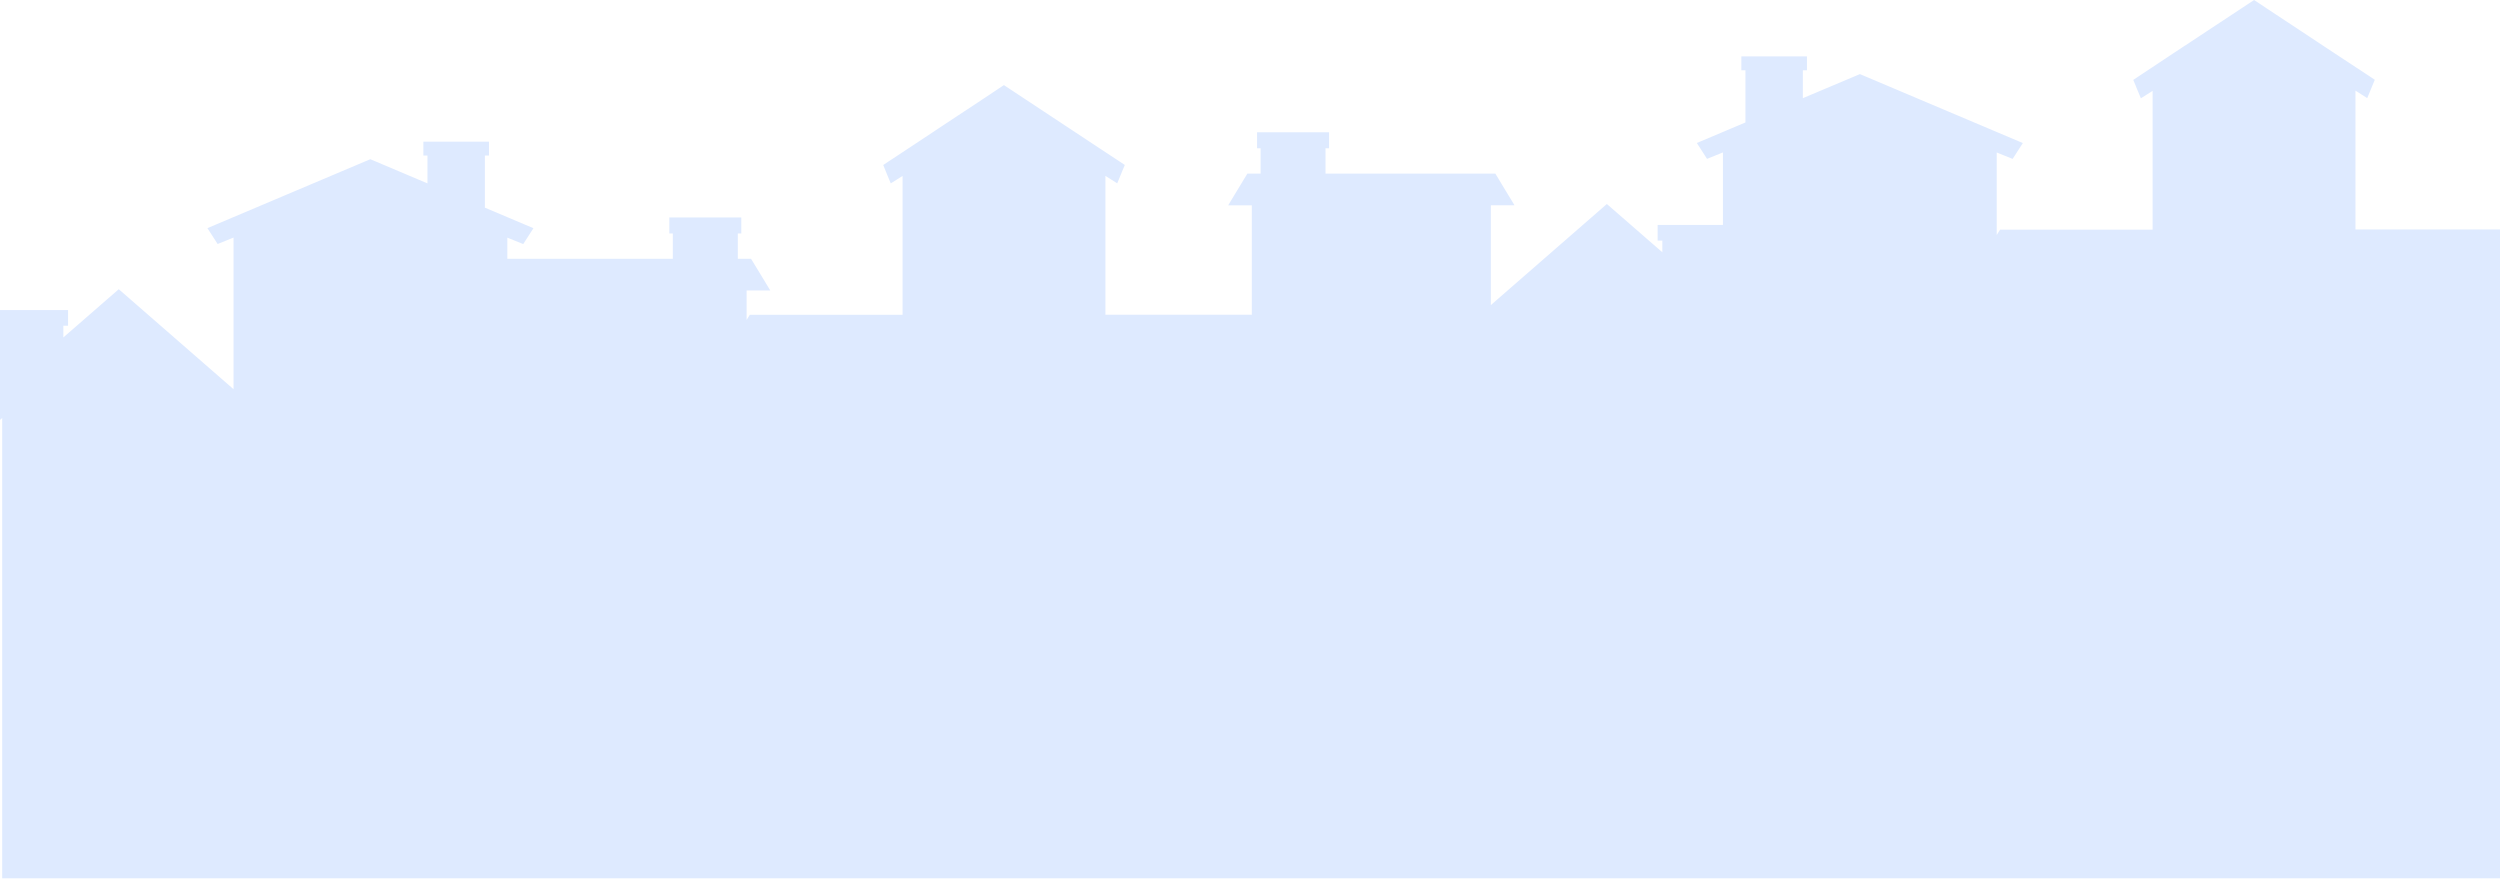 <svg width="1920" height="675" viewBox="0 0 1920 675" fill="none" xmlns="http://www.w3.org/2000/svg">
<path d="M1922.84 500L1928.61 201.671H1942L1941.34 200.603L1939.89 198.224L1930.31 182.883L1928.94 180.649L1926.22 176.231H1925.42H1922.84H1912.83H1910.25H1902.08H1899.5H1889.49H1886.91H1878.69H1876.11H1866.1H1863.52H1855.35H1852.76H1842.81H1840.22H1832H1829.42H1819.46H1816.88H1808.99V69.619L1811.01 70.881L1818.01 75.347L1818.15 75.008L1819.14 72.677L1823.83 61.268L1823.03 60.734L1819.32 58.258L1810.87 52.675L1809.93 52.093L1805.89 49.422L1804.11 48.257L1784.8 35.538L1783.86 34.906L1781.09 33.062L1780.2 32.479L1767.8 24.274L1766.25 23.255L1760.85 19.662L1759.44 18.74L1740.84 6.457L1739.76 5.729L1734.74 2.379L1731.12 0V0.049L1726.75 2.913L1725.63 3.641L1721.4 6.457L1720.27 7.185L1701.16 19.808L1700.92 19.953L1682.42 32.188L1681.06 33.11L1678.24 34.955H1678.14L1656.4 49.374L1656.21 49.52L1642.5 58.598L1640.76 59.763L1638.36 61.365L1640.57 66.706V66.803L1643.01 72.629L1644 75.008L1644.19 75.493L1651.94 70.59L1653.16 69.813L1653.2 69.764V176.377H1645.22H1642.64H1632.68H1630.1H1621.92H1619.34H1609.39H1606.8H1598.63H1596.05H1586.09H1583.51H1575.33H1572.75H1562.79H1560.21H1551.99H1549.36H1539.41H1536.82H1536.07L1533.49 180.504V117.099L1545.7 122.051L1553.54 109.865L1428.38 56.899H1428.33V56.947L1384.6 75.396V53.986H1387.75V43.305H1337.36V53.986H1340.5V94.039L1303.17 109.817L1311.01 122.003L1323.22 117.051V172.736H1273.06V184.776H1276.68V193.757L1234.17 156.763V156.666H1234.08L1144.98 234.296V157.637H1163.11L1161.14 154.336L1160.43 153.171L1159.17 151.083L1158.42 149.869L1157.01 147.539L1156.3 146.374L1153.48 141.713L1150.01 135.936L1148.41 133.314H1145.08H1143.48H1138.08H1136.48H1130.52H1128.92H1123.57H1121.92H1115.96H1114.36H1108.96H1107.36H1101.35H1099.75H1094.4H1092.8H1086.79H1085.2H1079.79H1078.2H1072.23H1070.59H1065.23H1063.64H1057.63H1056.03H1050.63H1049.03H1043.02H1041.42H1036.02H1034.42H1028.41H1026.82H1021.46H1019.87H1017.99V113.846H1020.71V101.564H965.431V113.846H968.155V133.314H963.224H961.627H958.011L955.334 137.684L952.797 141.908L950.167 146.228L949.463 147.394L948.101 149.627L947.349 150.889L946.034 153.074L945.33 154.239L943.263 157.686H961.392V241.723H952.891H950.308H942.089H939.506H929.502H926.919H918.7H916.117H906.16H903.577H895.405H892.821H882.865H880.282H872.109H869.526H859.569H856.986H848.955V135.111H849.049L850.317 135.936L858.02 140.791L858.442 139.771L859.194 137.975L861.166 133.169L861.636 132.004L863.843 126.712L862.857 126.032L859.71 123.945L850.881 118.119L848.955 116.856L845.996 114.915L844.822 114.138L771.132 65.444V65.346H771.038L767.422 67.725L765.637 68.939L762.396 71.075L760.33 72.483L754.6 76.27L750.514 78.989L742.718 84.135L740.933 85.3L735.86 88.65L731.164 91.757L723.086 97.097L721.019 98.457L718.248 100.301L716.463 101.515L692.511 117.342L691.289 118.167L682.789 123.75L679.078 126.226L678.327 126.76L680.863 132.975L681.38 134.285L684.104 140.839L693.168 135.111V241.772H685.278H682.695H672.738H670.155H661.936H659.353H649.396H646.766H638.546H635.963H625.96H623.376H615.157H612.574H602.57H599.987H591.815H589.232H579.275H576.692H575.847L573.404 245.704V223.081H591.58L589.514 219.682L588.809 218.517L587.494 216.333L586.743 215.07L585.381 212.837L584.676 211.672L582.046 207.351L578.618 201.719L576.786 198.758H566.641V179.29H569.318V167.007H514.039V179.29H516.716V198.758H506.243H447.911H389.626V182.494L401.837 187.446L409.68 175.26L372.389 159.482V119.43H375.536V108.797H325.141V119.43H328.288V140.839L284.562 122.342V122.245H284.468L159.303 175.212L167.147 187.398L179.358 182.446V298.914L91.202 222.11L91.155 222.158L48.651 259.152V250.171H52.267V238.131H-5.125V250.171H-1.556V302.555L-21 319.498L-12.123 333.238L1.685 321.003V674.5H1922.84V500Z" fill="#DEEAFF"/>
</svg>
